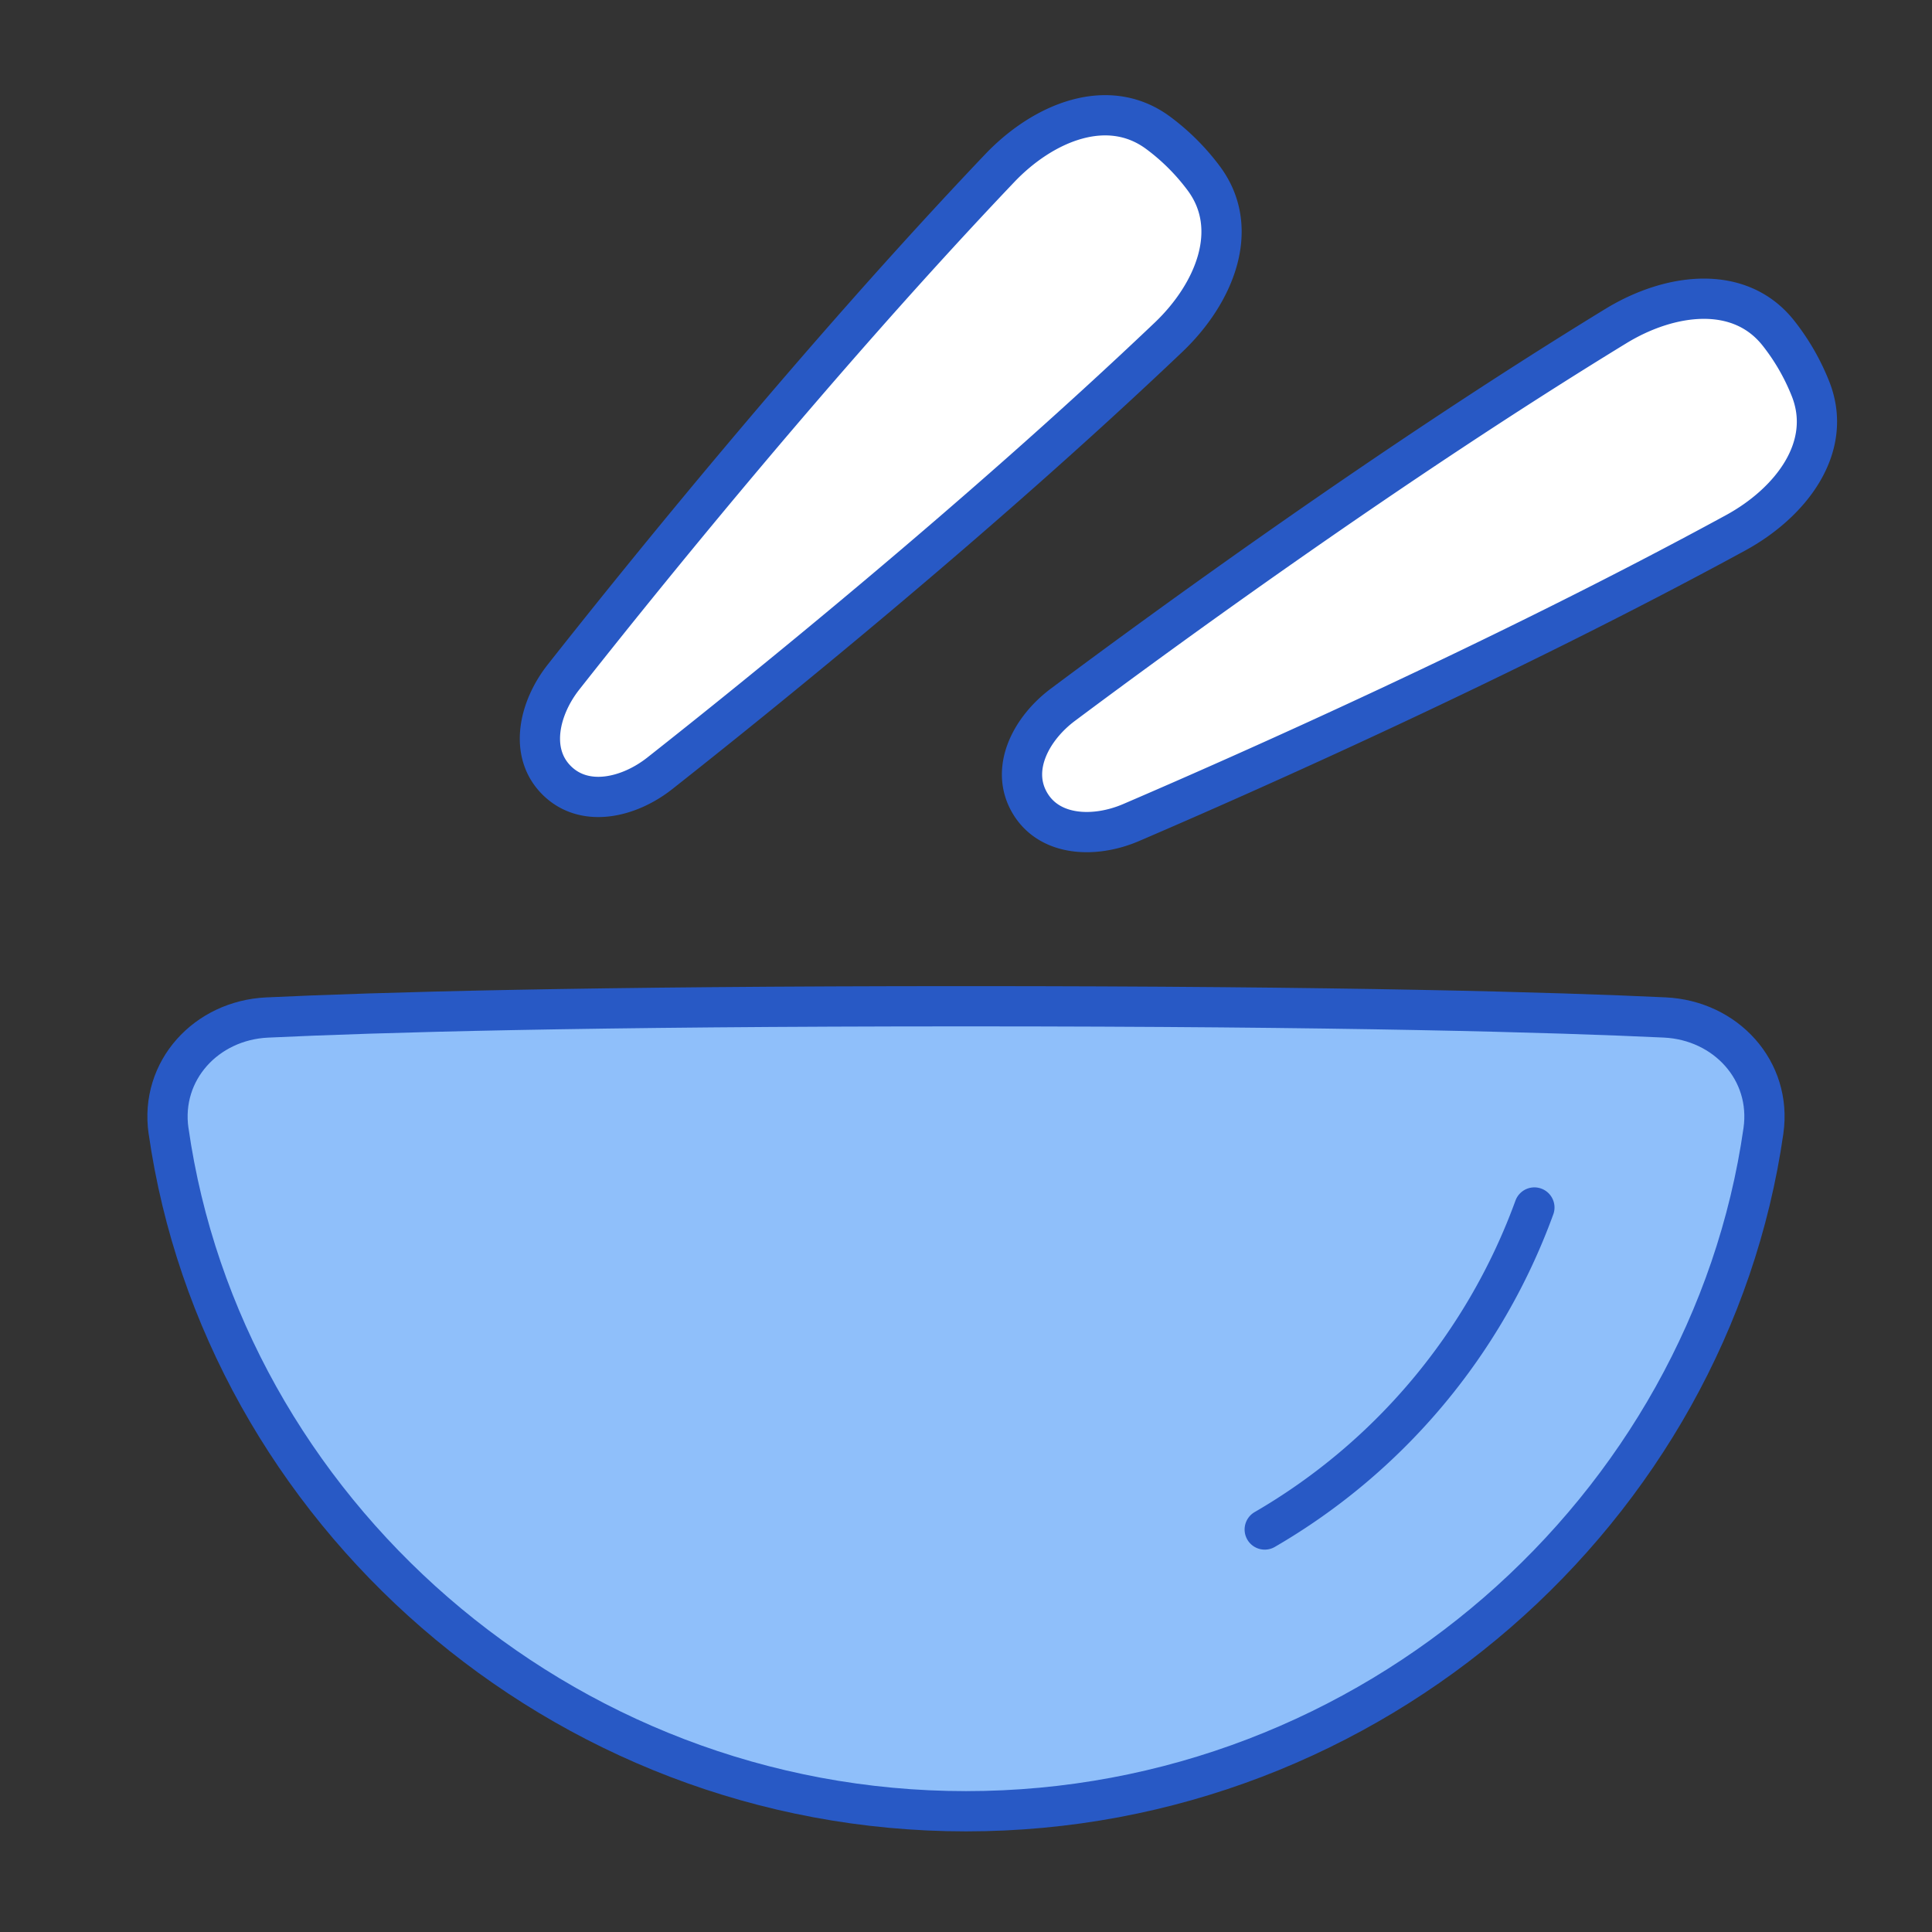 <svg xmlns="http://www.w3.org/2000/svg" fill="none" viewBox="0 0 48 48" id="Bowl-Chop-Stick--Streamline-Plump">
  <rect x="0" y="0" width="48" height="48" fill="#333333" stroke="none"/>
  <desc>
    Bowl Chop Stick Streamline Icon: https://streamlinehq.com
  </desc>
  <g id="bowl-chop-stick--cook-soup-bowl-chopsticks-cooking-nutrition-asian-food-kitchenware">
    <path id="Vector 177 (Stroke)" fill="#ffffff" fill-rule="evenodd" d="M13.828 19.385c-0.692 -0.692 -0.434 -1.794 0.172 -2.563 1.892 -2.4 6.314 -7.889 10.836 -12.642 1.078 -1.133 2.687 -1.81 3.942 -0.877a5.483 5.483 0 0 1 1.132 1.132c0.932 1.256 0.256 2.865 -0.877 3.943 -4.753 4.522 -10.242 8.944 -12.642 10.836 -0.769 0.606 -1.87 0.864 -2.563 0.171Z" clip-rule="evenodd" stroke-width="1"></path>
    <path id="Vector 177 (Stroke)_2" fill="#ffffff" fill-rule="evenodd" d="M25.579 19.939c-0.49 -0.848 0.044 -1.846 0.829 -2.431 2.449 -1.83 8.14 -5.986 13.739 -9.408 1.334 -0.815 3.063 -1.051 4.034 0.174 0.155 0.195 0.306 0.416 0.45 0.665 0.144 0.249 0.259 0.49 0.35 0.722 0.576 1.454 -0.493 2.833 -1.867 3.58 -5.761 3.139 -12.207 5.99 -15.015 7.196 -0.9 0.386 -2.03 0.35 -2.52 -0.498Z" clip-rule="evenodd" stroke-width="1"></path>
    <path id="Ellipse 20" fill="#8fbffa" d="M4.188 28.095C5.528 37.474 13.888 45 24 45c10.112 0 18.472 -7.526 19.812 -16.905 0.214 -1.498 -0.937 -2.744 -2.449 -2.816C38.651 25.151 33.446 25 24 25c-9.445 0 -14.65 0.151 -17.363 0.28 -1.511 0.07 -2.663 1.317 -2.45 2.815Z" stroke-width="1"></path>
    <path id="Ellipse 18" stroke="#2859c5" stroke-linecap="round" stroke-linejoin="round" d="M4.188 28.095C5.528 37.474 13.888 45 24 45c10.112 0 18.472 -7.526 19.812 -16.905 0.214 -1.498 -0.937 -2.744 -2.449 -2.816C38.651 25.151 33.446 25 24 25c-9.445 0 -14.65 0.151 -17.363 0.28 -1.511 0.07 -2.663 1.317 -2.45 2.815Z" stroke-width="1"></path>
    <path id="Ellipse 19" stroke="#2859c5" stroke-linecap="round" stroke-linejoin="round" d="M38.121 30a15.302 15.302 0 0 1 -6.699 8" stroke-width="1"></path>
    <path id="Vector 177 (Stroke)_3" fill-rule="evenodd" stroke="#2859c5" stroke-linecap="round" stroke-linejoin="round" d="M13.828 19.385c-0.692 -0.692 -0.434 -1.794 0.172 -2.563 1.892 -2.4 6.314 -7.889 10.836 -12.642 1.078 -1.133 2.687 -1.81 3.942 -0.877a5.483 5.483 0 0 1 1.132 1.132c0.932 1.256 0.256 2.865 -0.877 3.943 -4.753 4.522 -10.242 8.944 -12.642 10.836 -0.769 0.606 -1.87 0.864 -2.563 0.171Z" clip-rule="evenodd" stroke-width="1"></path>
    <path id="Vector 177 (Stroke)_4" fill-rule="evenodd" stroke="#2859c5" stroke-linecap="round" stroke-linejoin="round" d="M25.58 19.939c-0.49 -0.848 0.044 -1.846 0.829 -2.431 2.449 -1.83 8.14 -5.986 13.739 -9.408 1.334 -0.815 3.063 -1.051 4.034 0.174a5.489 5.489 0 0 1 0.8 1.387c0.576 1.454 -0.493 2.833 -1.867 3.58 -5.762 3.139 -12.207 5.99 -15.015 7.196 -0.9 0.386 -2.03 0.35 -2.52 -0.498Z" clip-rule="evenodd" stroke-width="1"></path>
  </g>
</svg>